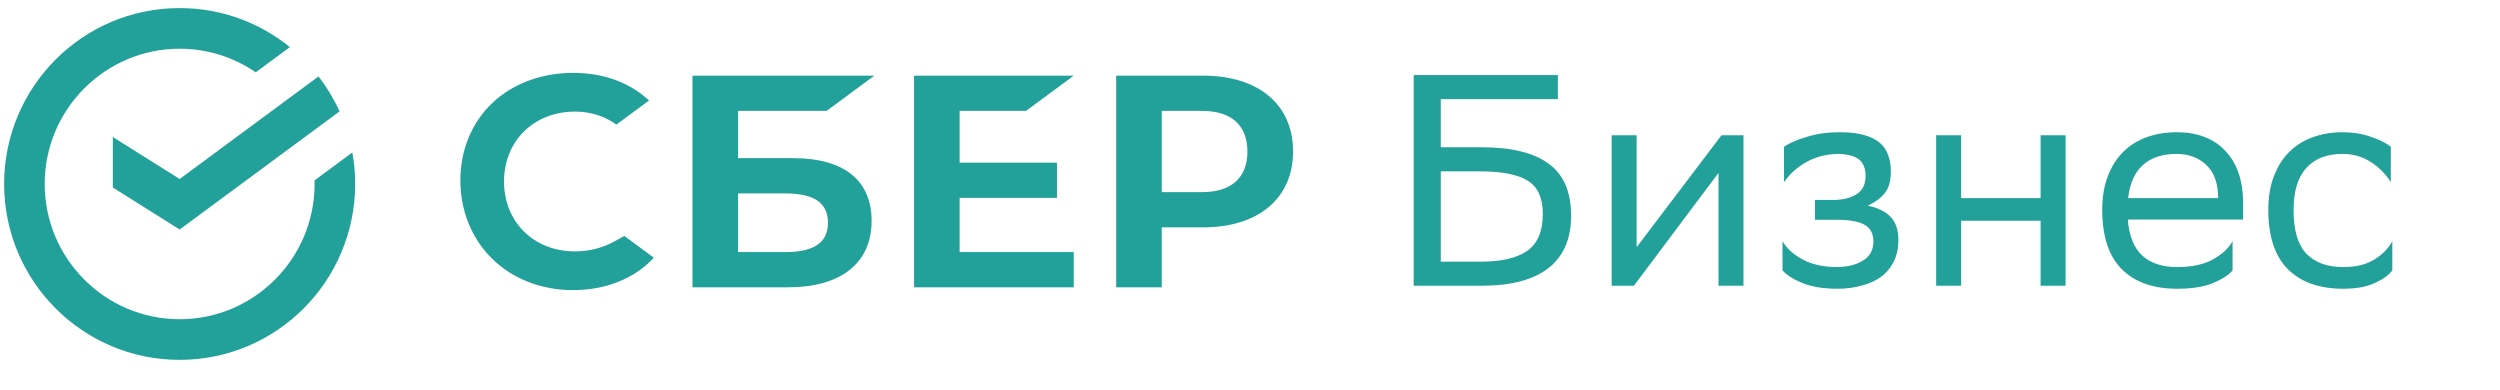 <svg width="571" height="89" viewBox="0 0 571 89" fill="none" xmlns="http://www.w3.org/2000/svg">
<path d="M41.031 40.886L25.773 31.299V42.832L41.031 52.418L77.555 25.442C76.263 22.587 74.645 19.91 72.751 17.456L41.031 40.886Z" fill="#21A19A"/>
<path d="M81.115 42.018C81.115 39.562 80.895 37.156 80.473 34.822L71.844 41.194C71.852 41.468 71.855 41.742 71.855 42.018C71.855 59.051 58.026 72.91 41.031 72.91C24.035 72.91 10.207 59.051 10.207 42.018C10.207 24.985 24.035 11.127 41.031 11.127C47.471 11.127 53.459 13.118 58.408 16.518L66.204 10.76C59.323 5.188 50.567 1.846 41.031 1.846C18.892 1.846 0.947 19.831 0.947 42.018C0.947 64.206 18.892 82.191 41.031 82.191C63.17 82.191 81.115 64.203 81.115 42.018Z" fill="#21A19A"/>
<path d="M234.344 25.329L245.241 17.279H208.77V65.626H245.241V57.576H219.179V45.198H241.41V37.148H219.179V25.329H234.344Z" fill="#21A19A"/>
<path d="M181.238 36.125H168.572V25.329H188.793L199.69 17.279H158.163V65.623H179.896C192.085 65.623 199.077 60.088 199.077 50.435C199.077 41.208 192.743 36.125 181.238 36.125ZM179.427 57.576H168.572V44.175H179.427C186.034 44.175 189.111 46.416 189.111 50.874C189.111 55.431 185.851 57.576 179.427 57.576Z" fill="#21A19A"/>
<path d="M274.791 17.279H254.934V65.623H265.343V51.929H274.791C287.463 51.929 295.336 45.251 295.336 34.58C295.336 23.909 287.463 17.279 274.791 17.279ZM274.568 43.88H265.343V25.329H274.568C281.237 25.329 284.911 28.622 284.911 34.604C284.911 40.586 281.237 43.88 274.568 43.88Z" fill="#21A19A"/>
<path d="M140.298 55.157C137.629 56.632 134.52 57.414 131.313 57.414C121.928 57.414 115.119 50.701 115.119 41.453C115.119 32.204 121.931 25.491 131.313 25.491C134.862 25.491 138.045 26.491 140.78 28.46L148.245 22.947L147.751 22.513C143.393 18.674 137.568 16.646 130.91 16.646C123.687 16.646 117.129 19.087 112.45 23.521C107.742 27.979 105.15 34.253 105.15 41.187C105.15 48.152 107.734 54.519 112.424 59.113C117.129 63.723 123.671 66.261 130.844 66.261C138.348 66.261 144.9 63.64 149.34 58.868C145.913 56.337 142.605 53.894 142.605 53.894L140.298 55.157Z" fill="#21A19A"/>
<path d="M322.886 17.141H355.815V22.641H329.073V33.64H338.491C345.274 33.64 350.361 34.9 353.752 37.421C357.144 39.896 358.839 43.837 358.839 49.245C358.839 54.561 357.098 58.571 353.615 61.275C350.132 63.933 345.09 65.263 338.491 65.263H322.886V17.141ZM329.073 39.139V59.763H338.285C342.868 59.763 346.351 58.961 348.734 57.357C351.163 55.707 352.377 52.865 352.377 48.833C352.377 45.212 351.232 42.691 348.94 41.271C346.649 39.85 343.028 39.139 338.078 39.139H329.073ZM368.102 65.263V30.89H373.807V56.463L393.193 30.89H398.212V65.263H392.506V39.483L373.807 64.438L373.189 65.263H368.102ZM407.125 55.088C408.087 56.738 409.622 58.136 411.731 59.282C413.885 60.427 416.543 61 419.705 61C422.088 60.955 424.036 60.45 425.548 59.488C427.107 58.526 427.886 57.082 427.886 55.157C427.886 53.324 427.198 52.041 425.823 51.307C424.448 50.574 422.409 50.207 419.705 50.207H414.549V45.67H418.674C420.874 45.67 422.661 45.235 424.036 44.364C425.411 43.493 426.098 42.096 426.098 40.171C426.098 38.567 425.64 37.352 424.723 36.527C423.807 35.702 422.249 35.244 420.049 35.152C417.345 35.152 414.893 35.748 412.693 36.94C410.539 38.131 408.798 39.69 407.468 41.614V33.502C408.798 32.632 410.562 31.875 412.762 31.234C414.962 30.547 417.391 30.203 420.049 30.203H420.186C422.386 30.203 424.219 30.409 425.686 30.822C427.198 31.234 428.413 31.83 429.329 32.609C430.246 33.388 430.887 34.327 431.254 35.427C431.667 36.527 431.873 37.765 431.873 39.139C431.873 41.294 431.414 42.943 430.498 44.089C429.581 45.235 428.275 46.197 426.579 46.976C428.871 47.435 430.612 48.283 431.804 49.52C432.996 50.757 433.591 52.522 433.591 54.813C433.591 56.738 433.225 58.411 432.491 59.832C431.758 61.252 430.75 62.421 429.467 63.338C428.229 64.208 426.763 64.85 425.067 65.263C423.417 65.721 421.63 65.95 419.705 65.95C416.497 65.95 413.816 65.514 411.662 64.644C409.554 63.773 408.041 62.811 407.125 61.757V55.088ZM466.071 50.414H447.922V65.263H442.217V30.89H447.922V45.258H466.071V30.89H471.777V65.263H466.071V50.414ZM497.133 30.203C501.899 30.203 505.611 31.623 508.269 34.465C510.973 37.306 512.325 41.294 512.325 46.426V50.139H485.996C486.271 53.851 487.371 56.601 489.296 58.388C491.221 60.13 493.879 61 497.27 61C500.57 61 503.274 60.427 505.382 59.282C507.49 58.136 509.003 56.738 509.919 55.088V61.757C509.048 62.811 507.559 63.773 505.451 64.644C503.389 65.514 500.662 65.95 497.27 65.95C491.817 65.95 487.6 64.46 484.621 61.481C481.642 58.503 480.153 53.988 480.153 47.939C480.153 44.96 480.588 42.37 481.459 40.171C482.33 37.925 483.521 36.069 485.034 34.602C486.546 33.136 488.333 32.036 490.396 31.303C492.458 30.569 494.704 30.203 497.133 30.203ZM497.133 35.152C493.879 35.152 491.312 36 489.433 37.696C487.554 39.392 486.432 41.912 486.065 45.258H506.62V45.189C506.62 41.889 505.726 39.392 503.938 37.696C502.151 36 499.883 35.152 497.133 35.152ZM546.406 61.757C545.627 62.811 544.298 63.773 542.419 64.644C540.54 65.514 538.134 65.95 535.201 65.95C529.747 65.95 525.531 64.46 522.552 61.481C519.573 58.503 518.083 53.988 518.083 47.939C518.083 44.96 518.519 42.37 519.389 40.171C520.26 37.925 521.452 36.069 522.964 34.602C524.476 33.136 526.264 32.036 528.326 31.303C530.388 30.569 532.634 30.203 535.063 30.203C537.4 30.203 539.531 30.547 541.456 31.234C543.381 31.875 544.916 32.632 546.062 33.502V41.614C544.871 39.69 543.312 38.131 541.388 36.94C539.509 35.748 537.4 35.152 535.063 35.152C531.443 35.152 528.67 36.229 526.745 38.383C524.82 40.492 523.858 43.677 523.858 47.939V48.145C523.858 52.591 524.82 55.844 526.745 57.907C528.716 59.969 531.534 61 535.201 61C538.088 61 540.448 60.427 542.281 59.282C544.16 58.136 545.535 56.738 546.406 55.088V61.757Z" fill="#21A19A"/>
</svg>
